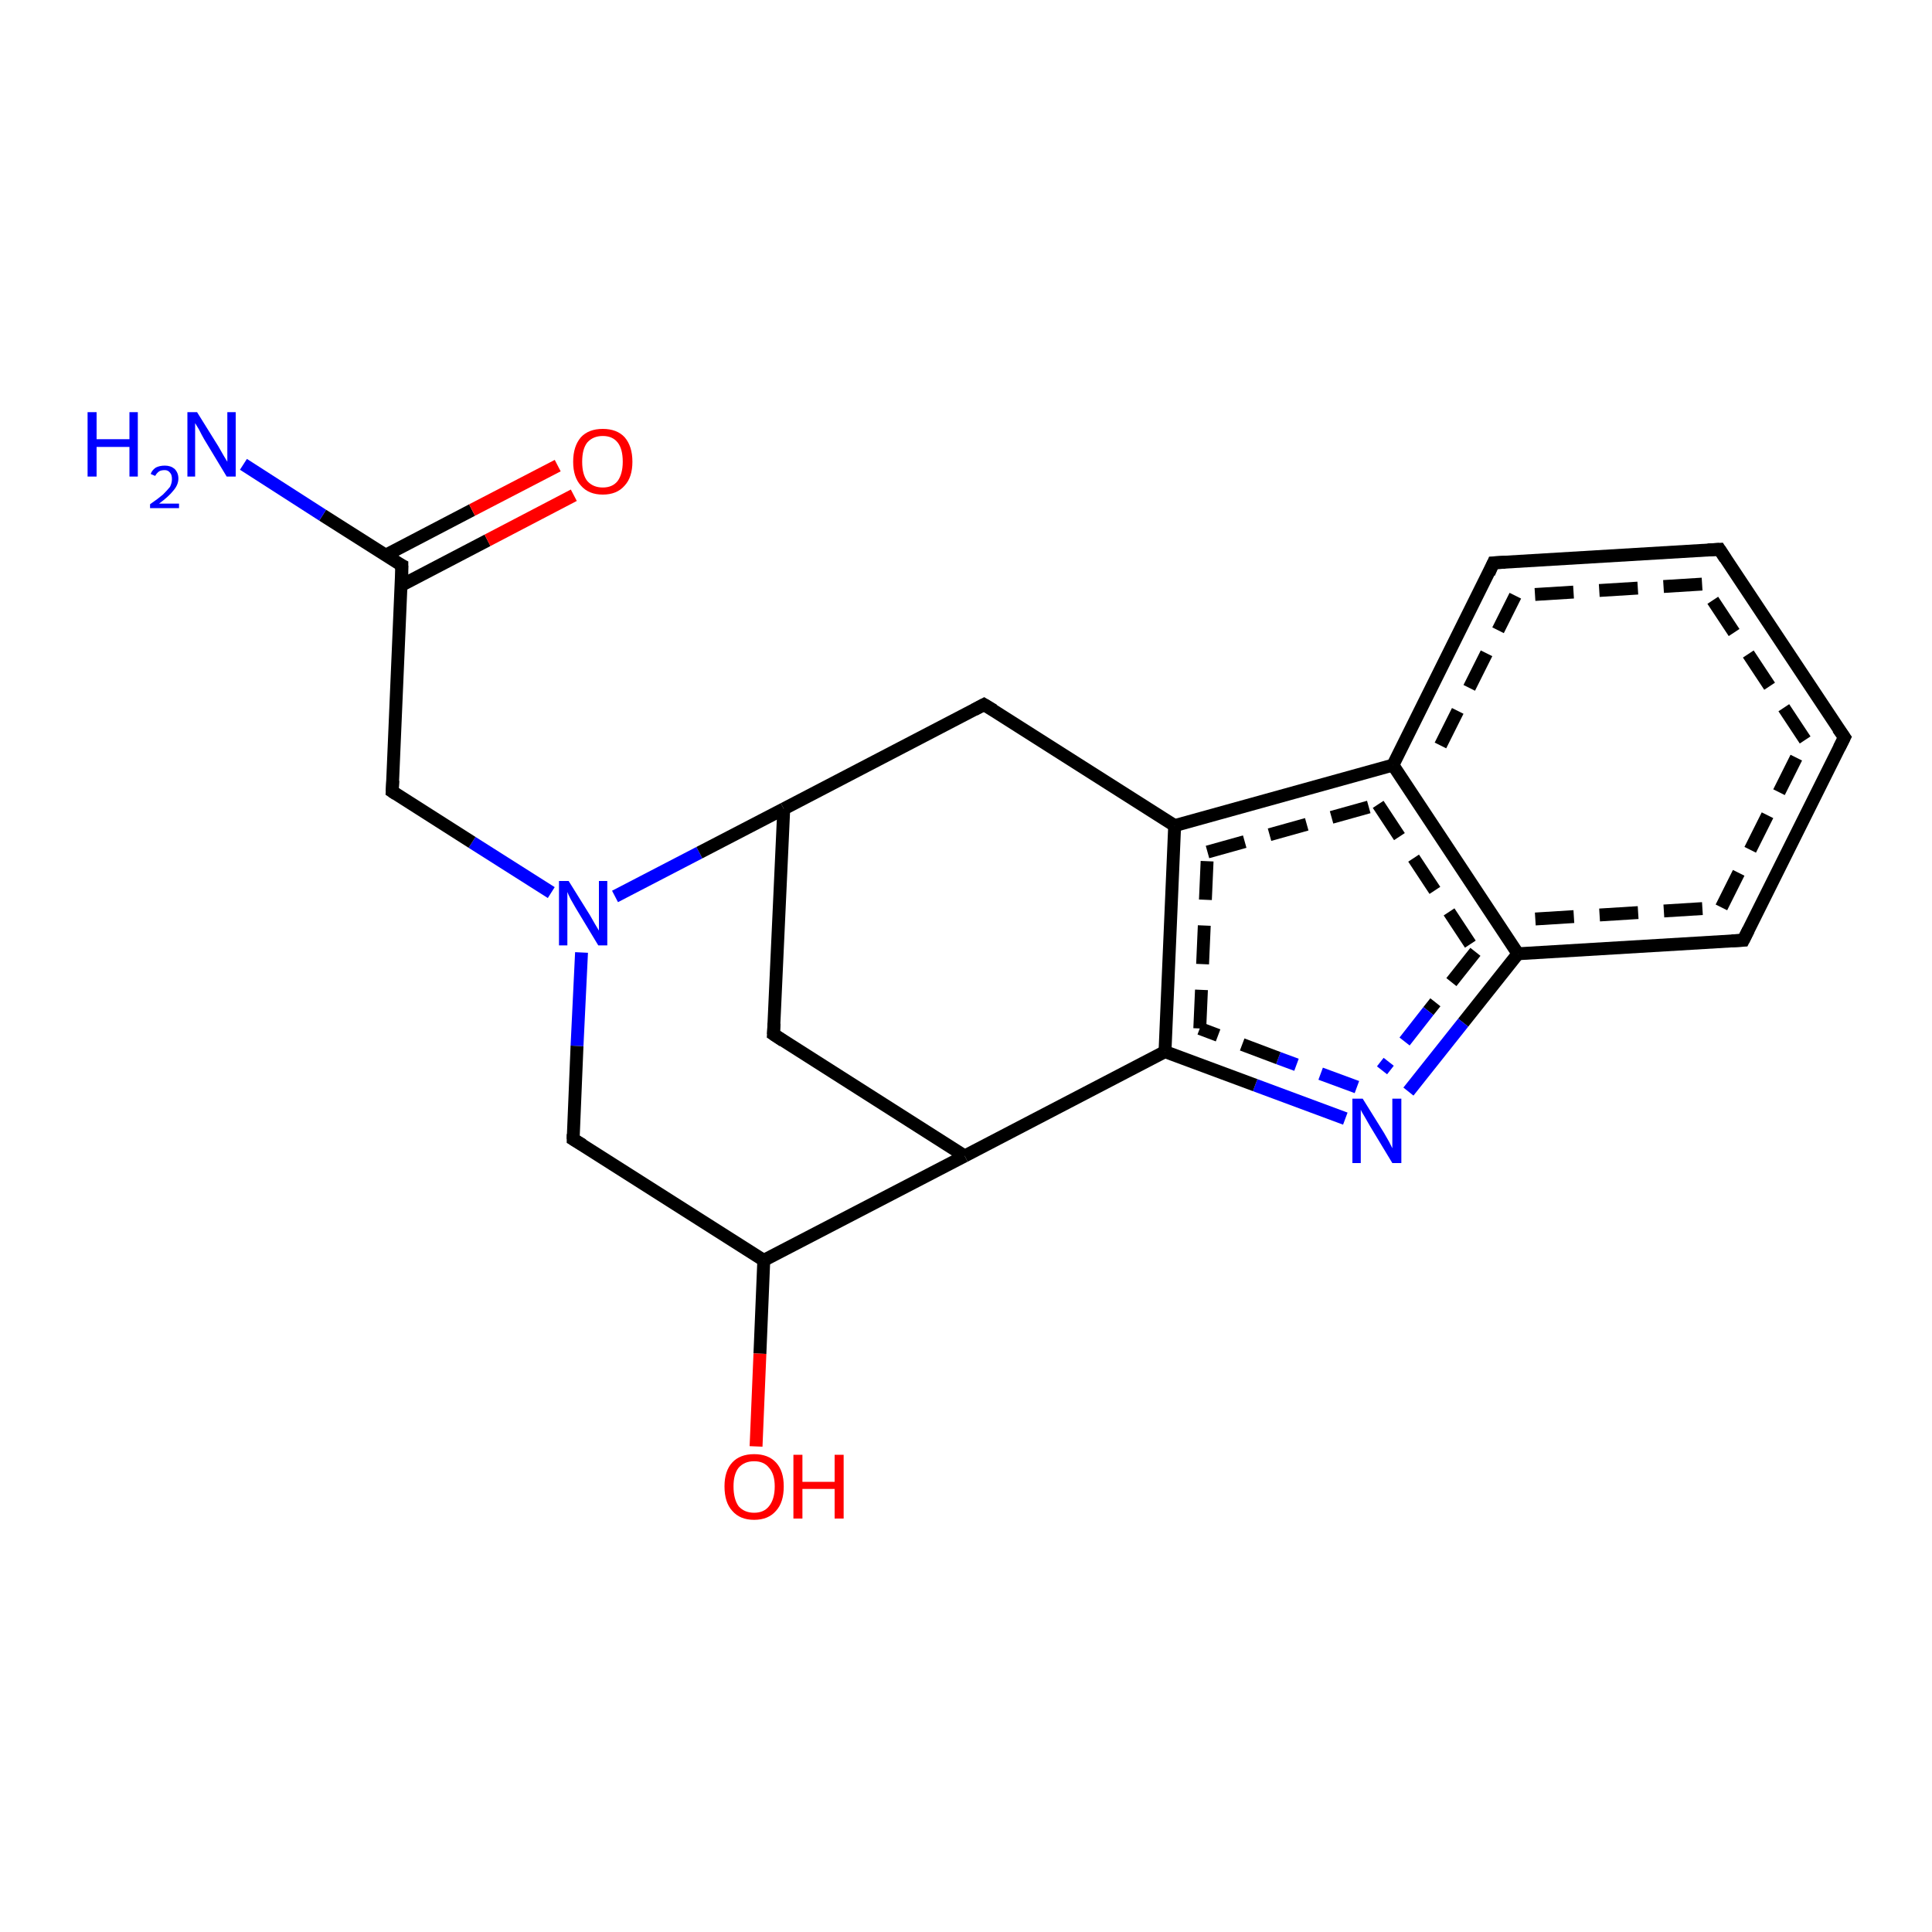 <?xml version='1.0' encoding='iso-8859-1'?>
<svg version='1.1' baseProfile='full'
              xmlns='http://www.w3.org/2000/svg'
                      xmlns:rdkit='http://www.rdkit.org/xml'
                      xmlns:xlink='http://www.w3.org/1999/xlink'
                  xml:space='preserve'
width='300px' height='300px' viewBox='0 0 300 300'>
<!-- END OF HEADER -->
<rect style='opacity:1.0;fill:#FFFFFF;stroke:none' width='300.0' height='300.0' x='0.0' y='0.0'> </rect>
<path class='bond-0 atom-0 atom-1' d='M 95.5,139.2 L 108.6,132.4' style='fill:none;fill-rule:evenodd;stroke:#0000FF;stroke-width:2.0px;stroke-linecap:butt;stroke-linejoin:miter;stroke-opacity:1' />
<path class='bond-0 atom-0 atom-1' d='M 108.6,132.4 L 121.7,125.6' style='fill:none;fill-rule:evenodd;stroke:#000000;stroke-width:2.0px;stroke-linecap:butt;stroke-linejoin:miter;stroke-opacity:1' />
<path class='bond-1 atom-1 atom-2' d='M 121.7,125.6 L 120.1,160.6' style='fill:none;fill-rule:evenodd;stroke:#000000;stroke-width:2.0px;stroke-linecap:butt;stroke-linejoin:miter;stroke-opacity:1' />
<path class='bond-2 atom-2 atom-3' d='M 120.1,160.6 L 149.8,179.5' style='fill:none;fill-rule:evenodd;stroke:#000000;stroke-width:2.0px;stroke-linecap:butt;stroke-linejoin:miter;stroke-opacity:1' />
<path class='bond-3 atom-3 atom-4' d='M 149.8,179.5 L 180.9,163.3' style='fill:none;fill-rule:evenodd;stroke:#000000;stroke-width:2.0px;stroke-linecap:butt;stroke-linejoin:miter;stroke-opacity:1' />
<path class='bond-4 atom-4 atom-5' d='M 180.9,163.3 L 182.4,128.2' style='fill:none;fill-rule:evenodd;stroke:#000000;stroke-width:2.0px;stroke-linecap:butt;stroke-linejoin:miter;stroke-opacity:1' />
<path class='bond-4 atom-4 atom-5' d='M 186.3,159.7 L 187.5,132.3' style='fill:none;fill-rule:evenodd;stroke:#000000;stroke-width:2.0px;stroke-linecap:butt;stroke-linejoin:miter;stroke-opacity:1;stroke-dasharray:6,4' />
<path class='bond-5 atom-5 atom-6' d='M 182.4,128.2 L 152.8,109.4' style='fill:none;fill-rule:evenodd;stroke:#000000;stroke-width:2.0px;stroke-linecap:butt;stroke-linejoin:miter;stroke-opacity:1' />
<path class='bond-6 atom-5 atom-7' d='M 182.4,128.2 L 216.3,118.8' style='fill:none;fill-rule:evenodd;stroke:#000000;stroke-width:2.0px;stroke-linecap:butt;stroke-linejoin:miter;stroke-opacity:1' />
<path class='bond-6 atom-5 atom-7' d='M 187.5,132.3 L 214.0,124.9' style='fill:none;fill-rule:evenodd;stroke:#000000;stroke-width:2.0px;stroke-linecap:butt;stroke-linejoin:miter;stroke-opacity:1;stroke-dasharray:6,4' />
<path class='bond-7 atom-7 atom-8' d='M 216.3,118.8 L 235.7,148.1' style='fill:none;fill-rule:evenodd;stroke:#000000;stroke-width:2.0px;stroke-linecap:butt;stroke-linejoin:miter;stroke-opacity:1' />
<path class='bond-7 atom-7 atom-8' d='M 214.0,124.9 L 229.1,147.8' style='fill:none;fill-rule:evenodd;stroke:#000000;stroke-width:2.0px;stroke-linecap:butt;stroke-linejoin:miter;stroke-opacity:1;stroke-dasharray:6,4' />
<path class='bond-8 atom-8 atom-9' d='M 235.7,148.1 L 270.7,146.0' style='fill:none;fill-rule:evenodd;stroke:#000000;stroke-width:2.0px;stroke-linecap:butt;stroke-linejoin:miter;stroke-opacity:1' />
<path class='bond-8 atom-8 atom-9' d='M 238.4,142.7 L 267.3,140.9' style='fill:none;fill-rule:evenodd;stroke:#000000;stroke-width:2.0px;stroke-linecap:butt;stroke-linejoin:miter;stroke-opacity:1;stroke-dasharray:6,4' />
<path class='bond-9 atom-9 atom-10' d='M 270.7,146.0 L 286.4,114.5' style='fill:none;fill-rule:evenodd;stroke:#000000;stroke-width:2.0px;stroke-linecap:butt;stroke-linejoin:miter;stroke-opacity:1' />
<path class='bond-9 atom-9 atom-10' d='M 267.3,140.9 L 280.3,114.9' style='fill:none;fill-rule:evenodd;stroke:#000000;stroke-width:2.0px;stroke-linecap:butt;stroke-linejoin:miter;stroke-opacity:1;stroke-dasharray:6,4' />
<path class='bond-10 atom-10 atom-11' d='M 286.4,114.5 L 267.0,85.3' style='fill:none;fill-rule:evenodd;stroke:#000000;stroke-width:2.0px;stroke-linecap:butt;stroke-linejoin:miter;stroke-opacity:1' />
<path class='bond-10 atom-10 atom-11' d='M 280.3,114.9 L 264.3,90.7' style='fill:none;fill-rule:evenodd;stroke:#000000;stroke-width:2.0px;stroke-linecap:butt;stroke-linejoin:miter;stroke-opacity:1;stroke-dasharray:6,4' />
<path class='bond-11 atom-11 atom-12' d='M 267.0,85.3 L 231.9,87.4' style='fill:none;fill-rule:evenodd;stroke:#000000;stroke-width:2.0px;stroke-linecap:butt;stroke-linejoin:miter;stroke-opacity:1' />
<path class='bond-11 atom-11 atom-12' d='M 264.3,90.7 L 235.3,92.5' style='fill:none;fill-rule:evenodd;stroke:#000000;stroke-width:2.0px;stroke-linecap:butt;stroke-linejoin:miter;stroke-opacity:1;stroke-dasharray:6,4' />
<path class='bond-12 atom-8 atom-13' d='M 235.7,148.1 L 227.2,158.8' style='fill:none;fill-rule:evenodd;stroke:#000000;stroke-width:2.0px;stroke-linecap:butt;stroke-linejoin:miter;stroke-opacity:1' />
<path class='bond-12 atom-8 atom-13' d='M 227.2,158.8 L 218.7,169.5' style='fill:none;fill-rule:evenodd;stroke:#0000FF;stroke-width:2.0px;stroke-linecap:butt;stroke-linejoin:miter;stroke-opacity:1' />
<path class='bond-12 atom-8 atom-13' d='M 229.1,147.8 L 221.8,157.0' style='fill:none;fill-rule:evenodd;stroke:#000000;stroke-width:2.0px;stroke-linecap:butt;stroke-linejoin:miter;stroke-opacity:1;stroke-dasharray:6,4' />
<path class='bond-12 atom-8 atom-13' d='M 221.8,157.0 L 214.6,166.2' style='fill:none;fill-rule:evenodd;stroke:#0000FF;stroke-width:2.0px;stroke-linecap:butt;stroke-linejoin:miter;stroke-opacity:1;stroke-dasharray:6,4' />
<path class='bond-13 atom-3 atom-14' d='M 149.8,179.5 L 118.6,195.7' style='fill:none;fill-rule:evenodd;stroke:#000000;stroke-width:2.0px;stroke-linecap:butt;stroke-linejoin:miter;stroke-opacity:1' />
<path class='bond-14 atom-14 atom-15' d='M 118.6,195.7 L 89.0,176.9' style='fill:none;fill-rule:evenodd;stroke:#000000;stroke-width:2.0px;stroke-linecap:butt;stroke-linejoin:miter;stroke-opacity:1' />
<path class='bond-15 atom-14 atom-16' d='M 118.6,195.7 L 118.0,210.2' style='fill:none;fill-rule:evenodd;stroke:#000000;stroke-width:2.0px;stroke-linecap:butt;stroke-linejoin:miter;stroke-opacity:1' />
<path class='bond-15 atom-14 atom-16' d='M 118.0,210.2 L 117.4,224.6' style='fill:none;fill-rule:evenodd;stroke:#FF0000;stroke-width:2.0px;stroke-linecap:butt;stroke-linejoin:miter;stroke-opacity:1' />
<path class='bond-16 atom-0 atom-17' d='M 85.6,138.6 L 73.3,130.8' style='fill:none;fill-rule:evenodd;stroke:#0000FF;stroke-width:2.0px;stroke-linecap:butt;stroke-linejoin:miter;stroke-opacity:1' />
<path class='bond-16 atom-0 atom-17' d='M 73.3,130.8 L 60.9,122.9' style='fill:none;fill-rule:evenodd;stroke:#000000;stroke-width:2.0px;stroke-linecap:butt;stroke-linejoin:miter;stroke-opacity:1' />
<path class='bond-17 atom-17 atom-18' d='M 60.9,122.9 L 62.4,87.8' style='fill:none;fill-rule:evenodd;stroke:#000000;stroke-width:2.0px;stroke-linecap:butt;stroke-linejoin:miter;stroke-opacity:1' />
<path class='bond-18 atom-18 atom-19' d='M 62.4,87.8 L 50.1,80.0' style='fill:none;fill-rule:evenodd;stroke:#000000;stroke-width:2.0px;stroke-linecap:butt;stroke-linejoin:miter;stroke-opacity:1' />
<path class='bond-18 atom-18 atom-19' d='M 50.1,80.0 L 37.8,72.1' style='fill:none;fill-rule:evenodd;stroke:#0000FF;stroke-width:2.0px;stroke-linecap:butt;stroke-linejoin:miter;stroke-opacity:1' />
<path class='bond-19 atom-18 atom-20' d='M 62.3,90.9 L 75.7,83.9' style='fill:none;fill-rule:evenodd;stroke:#000000;stroke-width:2.0px;stroke-linecap:butt;stroke-linejoin:miter;stroke-opacity:1' />
<path class='bond-19 atom-18 atom-20' d='M 75.7,83.9 L 89.1,76.9' style='fill:none;fill-rule:evenodd;stroke:#FF0000;stroke-width:2.0px;stroke-linecap:butt;stroke-linejoin:miter;stroke-opacity:1' />
<path class='bond-19 atom-18 atom-20' d='M 59.9,86.2 L 73.3,79.2' style='fill:none;fill-rule:evenodd;stroke:#000000;stroke-width:2.0px;stroke-linecap:butt;stroke-linejoin:miter;stroke-opacity:1' />
<path class='bond-19 atom-18 atom-20' d='M 73.3,79.2 L 86.6,72.3' style='fill:none;fill-rule:evenodd;stroke:#FF0000;stroke-width:2.0px;stroke-linecap:butt;stroke-linejoin:miter;stroke-opacity:1' />
<path class='bond-20 atom-6 atom-1' d='M 152.8,109.4 L 121.7,125.6' style='fill:none;fill-rule:evenodd;stroke:#000000;stroke-width:2.0px;stroke-linecap:butt;stroke-linejoin:miter;stroke-opacity:1' />
<path class='bond-21 atom-12 atom-7' d='M 231.9,87.4 L 216.3,118.8' style='fill:none;fill-rule:evenodd;stroke:#000000;stroke-width:2.0px;stroke-linecap:butt;stroke-linejoin:miter;stroke-opacity:1' />
<path class='bond-21 atom-12 atom-7' d='M 235.3,92.5 L 222.3,118.5' style='fill:none;fill-rule:evenodd;stroke:#000000;stroke-width:2.0px;stroke-linecap:butt;stroke-linejoin:miter;stroke-opacity:1;stroke-dasharray:6,4' />
<path class='bond-22 atom-13 atom-4' d='M 208.9,173.7 L 194.9,168.5' style='fill:none;fill-rule:evenodd;stroke:#0000FF;stroke-width:2.0px;stroke-linecap:butt;stroke-linejoin:miter;stroke-opacity:1' />
<path class='bond-22 atom-13 atom-4' d='M 194.9,168.5 L 180.9,163.3' style='fill:none;fill-rule:evenodd;stroke:#000000;stroke-width:2.0px;stroke-linecap:butt;stroke-linejoin:miter;stroke-opacity:1' />
<path class='bond-22 atom-13 atom-4' d='M 210.7,168.8 L 198.5,164.3' style='fill:none;fill-rule:evenodd;stroke:#0000FF;stroke-width:2.0px;stroke-linecap:butt;stroke-linejoin:miter;stroke-opacity:1;stroke-dasharray:6,4' />
<path class='bond-22 atom-13 atom-4' d='M 198.5,164.3 L 186.3,159.7' style='fill:none;fill-rule:evenodd;stroke:#000000;stroke-width:2.0px;stroke-linecap:butt;stroke-linejoin:miter;stroke-opacity:1;stroke-dasharray:6,4' />
<path class='bond-23 atom-15 atom-0' d='M 89.0,176.9 L 89.6,162.4' style='fill:none;fill-rule:evenodd;stroke:#000000;stroke-width:2.0px;stroke-linecap:butt;stroke-linejoin:miter;stroke-opacity:1' />
<path class='bond-23 atom-15 atom-0' d='M 89.6,162.4 L 90.3,147.9' style='fill:none;fill-rule:evenodd;stroke:#0000FF;stroke-width:2.0px;stroke-linecap:butt;stroke-linejoin:miter;stroke-opacity:1' />
<path d='M 120.2,158.9 L 120.1,160.6 L 121.6,161.6' style='fill:none;stroke:#000000;stroke-width:2.0px;stroke-linecap:butt;stroke-linejoin:miter;stroke-opacity:1;' />
<path d='M 154.3,110.3 L 152.8,109.4 L 151.3,110.2' style='fill:none;stroke:#000000;stroke-width:2.0px;stroke-linecap:butt;stroke-linejoin:miter;stroke-opacity:1;' />
<path d='M 268.9,146.1 L 270.7,146.0 L 271.5,144.4' style='fill:none;stroke:#000000;stroke-width:2.0px;stroke-linecap:butt;stroke-linejoin:miter;stroke-opacity:1;' />
<path d='M 285.6,116.1 L 286.4,114.5 L 285.4,113.1' style='fill:none;stroke:#000000;stroke-width:2.0px;stroke-linecap:butt;stroke-linejoin:miter;stroke-opacity:1;' />
<path d='M 267.9,86.7 L 267.0,85.3 L 265.2,85.4' style='fill:none;stroke:#000000;stroke-width:2.0px;stroke-linecap:butt;stroke-linejoin:miter;stroke-opacity:1;' />
<path d='M 233.7,87.3 L 231.9,87.4 L 231.2,89.0' style='fill:none;stroke:#000000;stroke-width:2.0px;stroke-linecap:butt;stroke-linejoin:miter;stroke-opacity:1;' />
<path d='M 90.5,177.8 L 89.0,176.9 L 89.0,176.1' style='fill:none;stroke:#000000;stroke-width:2.0px;stroke-linecap:butt;stroke-linejoin:miter;stroke-opacity:1;' />
<path d='M 61.5,123.3 L 60.9,122.9 L 61.0,121.2' style='fill:none;stroke:#000000;stroke-width:2.0px;stroke-linecap:butt;stroke-linejoin:miter;stroke-opacity:1;' />
<path d='M 62.4,89.6 L 62.4,87.8 L 61.8,87.5' style='fill:none;stroke:#000000;stroke-width:2.0px;stroke-linecap:butt;stroke-linejoin:miter;stroke-opacity:1;' />
<path class='atom-0' d='M 88.3 136.8
L 91.6 142.1
Q 91.9 142.6, 92.4 143.5
Q 93.0 144.5, 93.0 144.5
L 93.0 136.8
L 94.3 136.8
L 94.3 146.8
L 92.9 146.8
L 89.4 141.0
Q 89.0 140.3, 88.6 139.6
Q 88.2 138.8, 88.1 138.5
L 88.1 146.8
L 86.8 146.8
L 86.8 136.8
L 88.3 136.8
' fill='#0000FF'/>
<path class='atom-13' d='M 211.6 170.6
L 214.9 175.9
Q 215.2 176.4, 215.7 177.3
Q 216.2 178.3, 216.2 178.3
L 216.2 170.6
L 217.6 170.6
L 217.6 180.6
L 216.2 180.6
L 212.7 174.8
Q 212.3 174.1, 211.9 173.4
Q 211.4 172.6, 211.3 172.3
L 211.3 180.6
L 210.0 180.6
L 210.0 170.6
L 211.6 170.6
' fill='#0000FF'/>
<path class='atom-16' d='M 112.5 230.8
Q 112.5 228.4, 113.7 227.1
Q 114.9 225.8, 117.1 225.8
Q 119.3 225.8, 120.5 227.1
Q 121.7 228.4, 121.7 230.8
Q 121.7 233.3, 120.5 234.6
Q 119.3 236.0, 117.1 236.0
Q 114.9 236.0, 113.7 234.6
Q 112.5 233.3, 112.5 230.8
M 117.1 234.9
Q 118.6 234.9, 119.4 233.9
Q 120.3 232.8, 120.3 230.8
Q 120.3 228.9, 119.4 227.9
Q 118.6 226.9, 117.1 226.9
Q 115.6 226.9, 114.7 227.9
Q 113.9 228.9, 113.9 230.8
Q 113.9 232.8, 114.7 233.9
Q 115.6 234.9, 117.1 234.9
' fill='#FF0000'/>
<path class='atom-16' d='M 123.2 225.9
L 124.6 225.9
L 124.6 230.1
L 129.6 230.1
L 129.6 225.9
L 131.0 225.9
L 131.0 235.8
L 129.6 235.8
L 129.6 231.2
L 124.6 231.2
L 124.6 235.8
L 123.2 235.8
L 123.2 225.9
' fill='#FF0000'/>
<path class='atom-19' d='M 13.6 64.0
L 15.0 64.0
L 15.0 68.2
L 20.1 68.2
L 20.1 64.0
L 21.4 64.0
L 21.4 74.0
L 20.1 74.0
L 20.1 69.4
L 15.0 69.4
L 15.0 74.0
L 13.6 74.0
L 13.6 64.0
' fill='#0000FF'/>
<path class='atom-19' d='M 23.4 73.6
Q 23.6 73.0, 24.2 72.6
Q 24.8 72.3, 25.6 72.3
Q 26.5 72.3, 27.1 72.8
Q 27.7 73.4, 27.7 74.3
Q 27.7 75.3, 26.9 76.2
Q 26.2 77.1, 24.7 78.2
L 27.8 78.2
L 27.8 78.9
L 23.3 78.9
L 23.3 78.3
Q 24.6 77.4, 25.3 76.8
Q 26.0 76.1, 26.4 75.6
Q 26.7 75.0, 26.7 74.4
Q 26.7 73.7, 26.4 73.4
Q 26.1 73.0, 25.6 73.0
Q 25.0 73.0, 24.7 73.2
Q 24.3 73.5, 24.1 73.9
L 23.4 73.6
' fill='#0000FF'/>
<path class='atom-19' d='M 30.6 64.0
L 33.9 69.3
Q 34.2 69.8, 34.7 70.7
Q 35.3 71.7, 35.3 71.7
L 35.3 64.0
L 36.6 64.0
L 36.6 74.0
L 35.2 74.0
L 31.7 68.2
Q 31.3 67.5, 30.9 66.7
Q 30.5 66.0, 30.3 65.7
L 30.3 74.0
L 29.1 74.0
L 29.1 64.0
L 30.6 64.0
' fill='#0000FF'/>
<path class='atom-20' d='M 89.0 71.7
Q 89.0 69.3, 90.2 67.9
Q 91.4 66.6, 93.6 66.6
Q 95.8 66.6, 97.0 67.9
Q 98.2 69.3, 98.2 71.7
Q 98.2 74.1, 97.0 75.4
Q 95.8 76.8, 93.6 76.8
Q 91.4 76.8, 90.2 75.4
Q 89.0 74.1, 89.0 71.7
M 93.6 75.7
Q 95.1 75.7, 95.9 74.7
Q 96.7 73.6, 96.7 71.7
Q 96.7 69.7, 95.9 68.7
Q 95.1 67.7, 93.6 67.7
Q 92.1 67.7, 91.2 68.7
Q 90.4 69.7, 90.4 71.7
Q 90.4 73.7, 91.2 74.7
Q 92.1 75.7, 93.6 75.7
' fill='#FF0000'/>
</svg>
